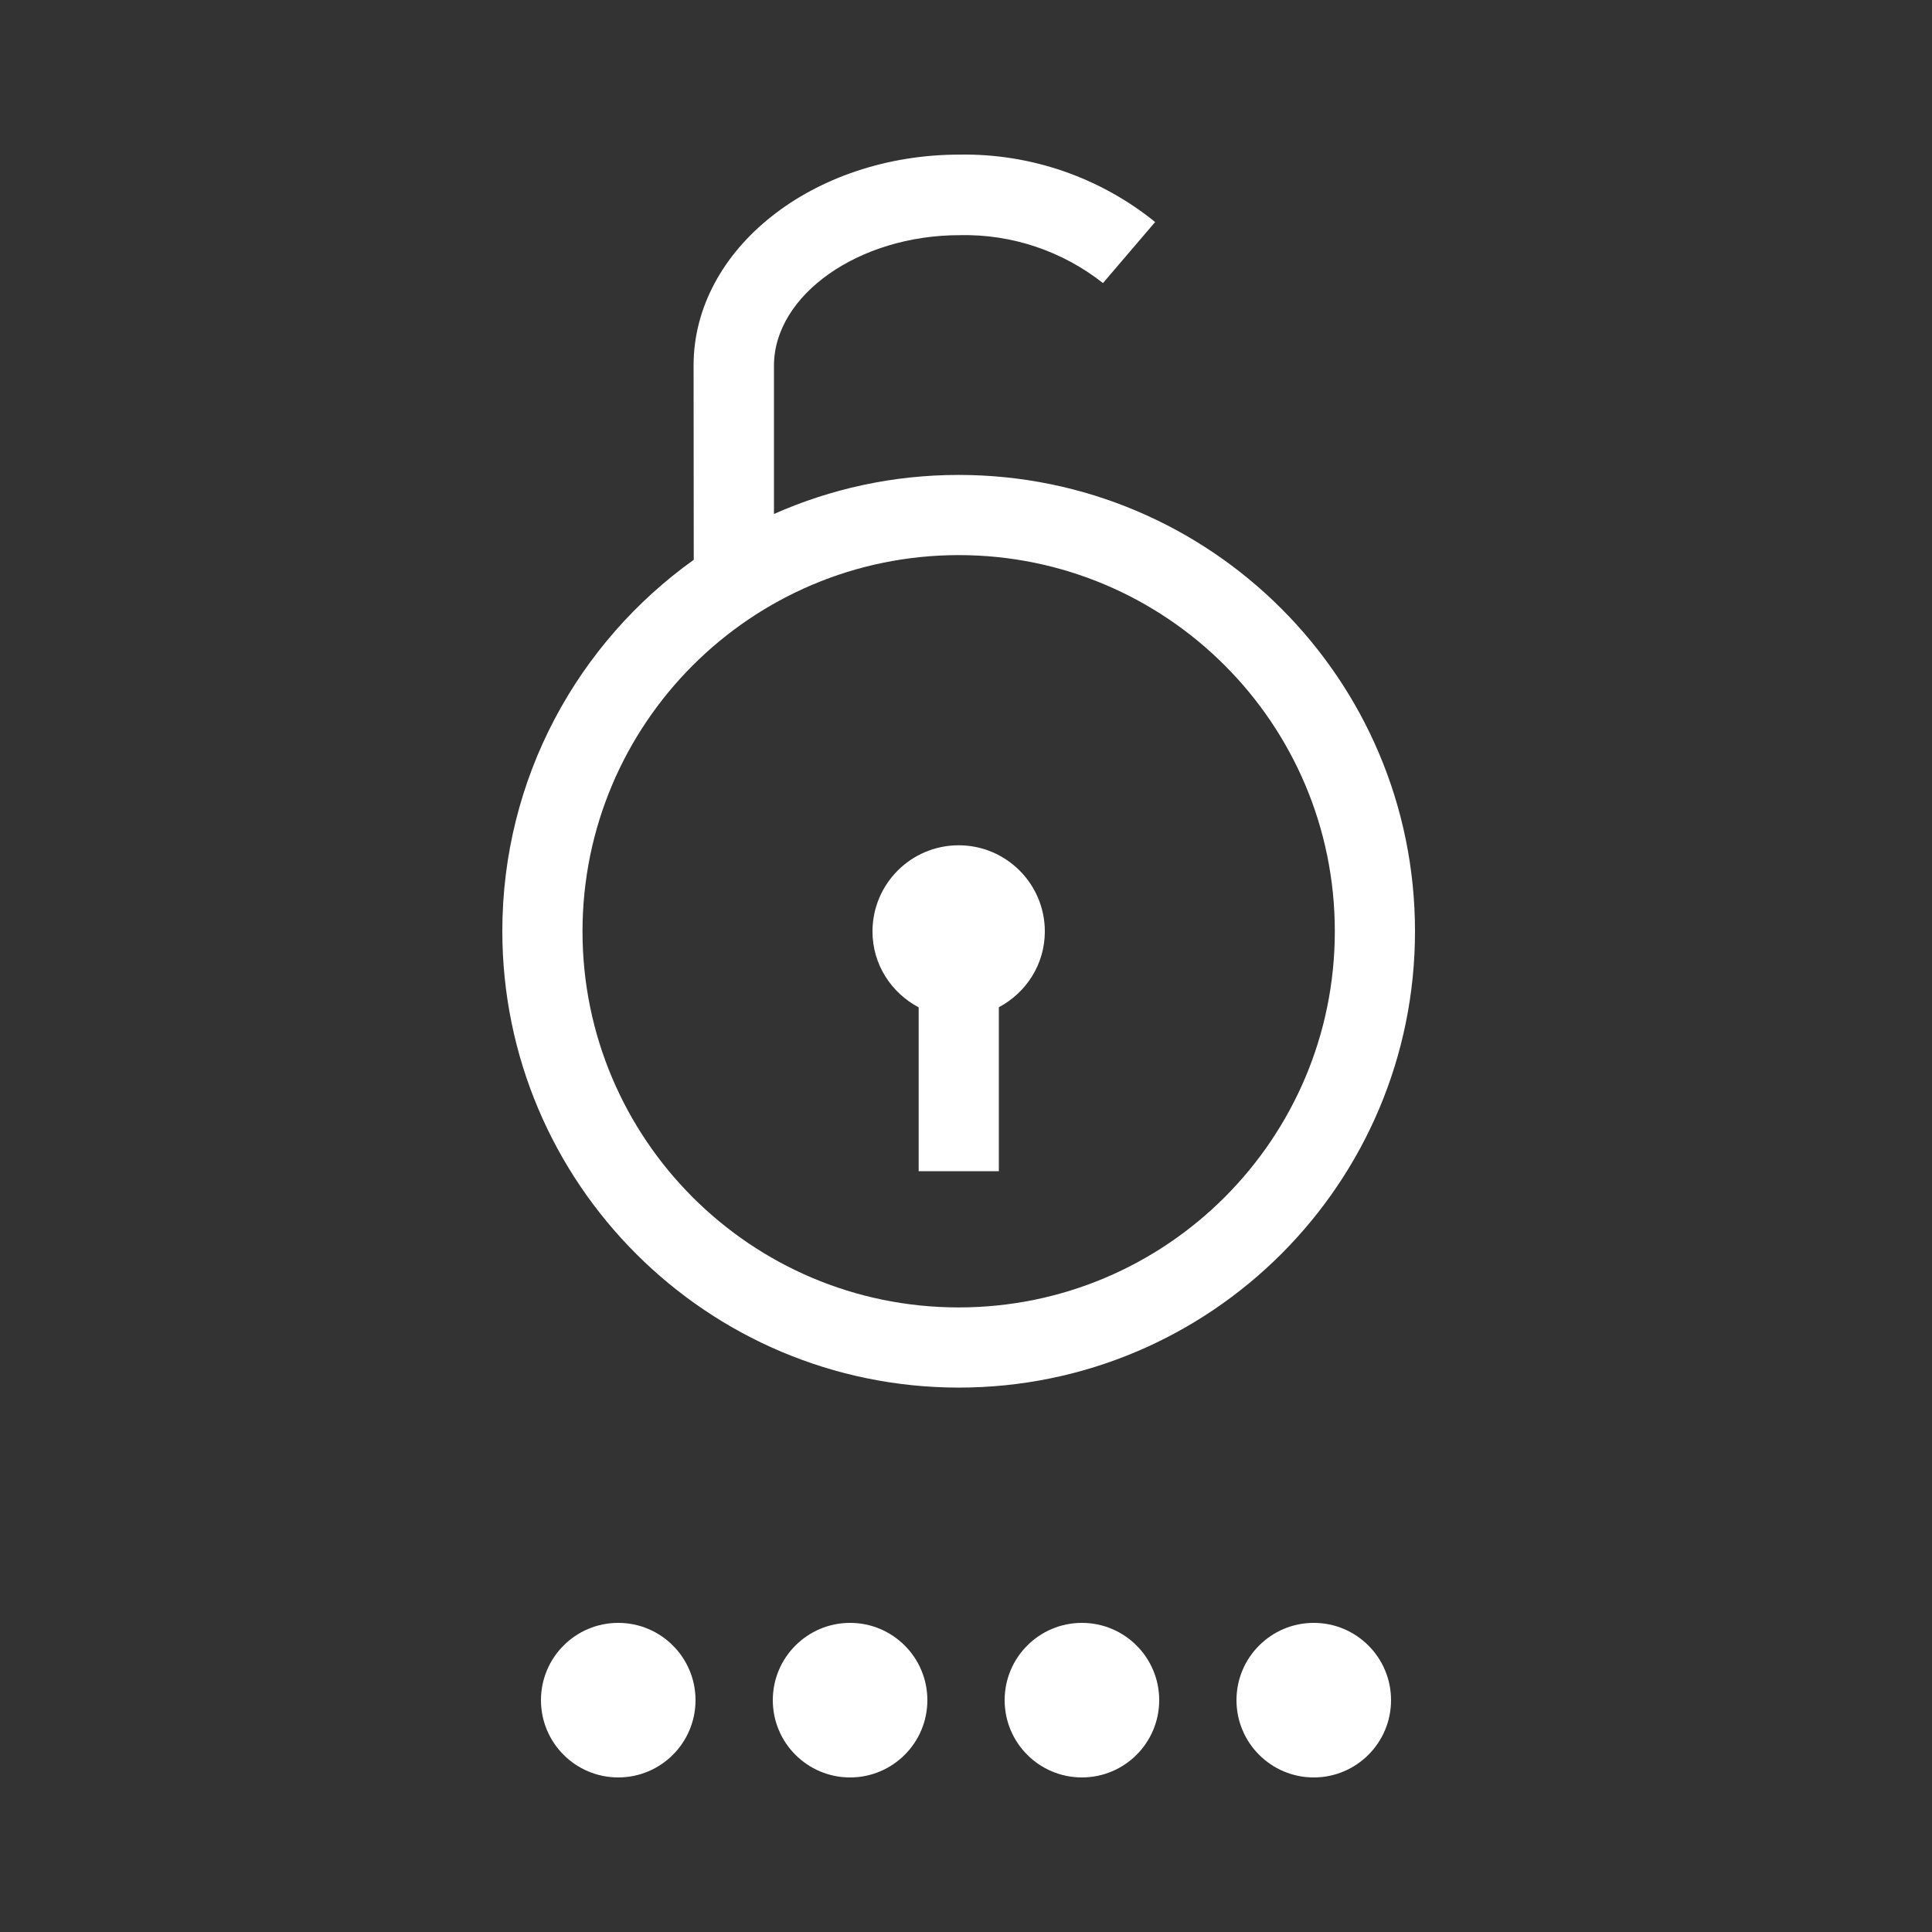 <?xml version="1.0" encoding="UTF-8"?>
<svg width="50px" height="50px" viewBox="0 0 50 50" version="1.1" xmlns="http://www.w3.org/2000/svg" xmlns:xlink="http://www.w3.org/1999/xlink">
    <rect x="0" y="0" width="50" height="50" fill="#333333" stroke="none"/>
    <!-- Generator: Sketch 48.2 (47327) - http://www.bohemiancoding.com/sketch -->
    <title>lock2</title>
    <desc>Created with Sketch.</desc>
    <defs></defs>
    <g id="Login" stroke="none" stroke-width="1" fill="none" fill-rule="evenodd">
        <g id="lock2" fill="#FFFFFF">
            <g id="Group-4" transform="translate(13, 4)">
                <path d="M2.075,20.101 C2.08,14.726 6.436,10.371 11.81,10.366 C17.186,10.366 21.545,14.725 21.545,20.101 C21.545,25.477 17.186,29.836 11.81,29.836 C6.433,29.836 2.075,25.477 2.075,20.101 M-0,20.101 C0.005,26.621 5.29,31.905 11.81,31.911 C18.332,31.911 23.62,26.623 23.62,20.101 C23.62,13.579 18.332,8.291 11.81,8.291 C10.108,8.291 8.492,8.653 7.03,9.302 L7.03,5.466 C7.03,3.631 9.23,2.086 11.835,2.086 C13.178,2.055 14.49,2.494 15.545,3.326 L16.895,1.746 C15.465,0.589 13.674,-0.029 11.835,0.001 C8.04,0.001 4.95,2.446 4.95,5.456 L4.954,10.488 C1.956,12.63 -0,16.136 -0,20.101" id="Fill-1"></path>
                <path d="M11.81,17.876 C13.041,17.876 14.04,18.874 14.04,20.106 C14.04,20.96 13.555,21.693 12.85,22.067 L12.85,26.311 L10.775,26.311 L10.775,22.07 C10.068,21.696 9.58,20.962 9.58,20.106 C9.58,18.874 10.579,17.876 11.81,17.876" id="Fill-4"></path>
                <circle id="Oval" cx="3" cy="40" r="2"></circle>
                <circle id="Oval" cx="9" cy="40" r="2"></circle>
                <circle id="Oval-Copy" cx="15" cy="40" r="2"></circle>
                <circle id="Oval-Copy-2" cx="21" cy="40" r="2"></circle>
            </g>
        </g>
    </g>
</svg>